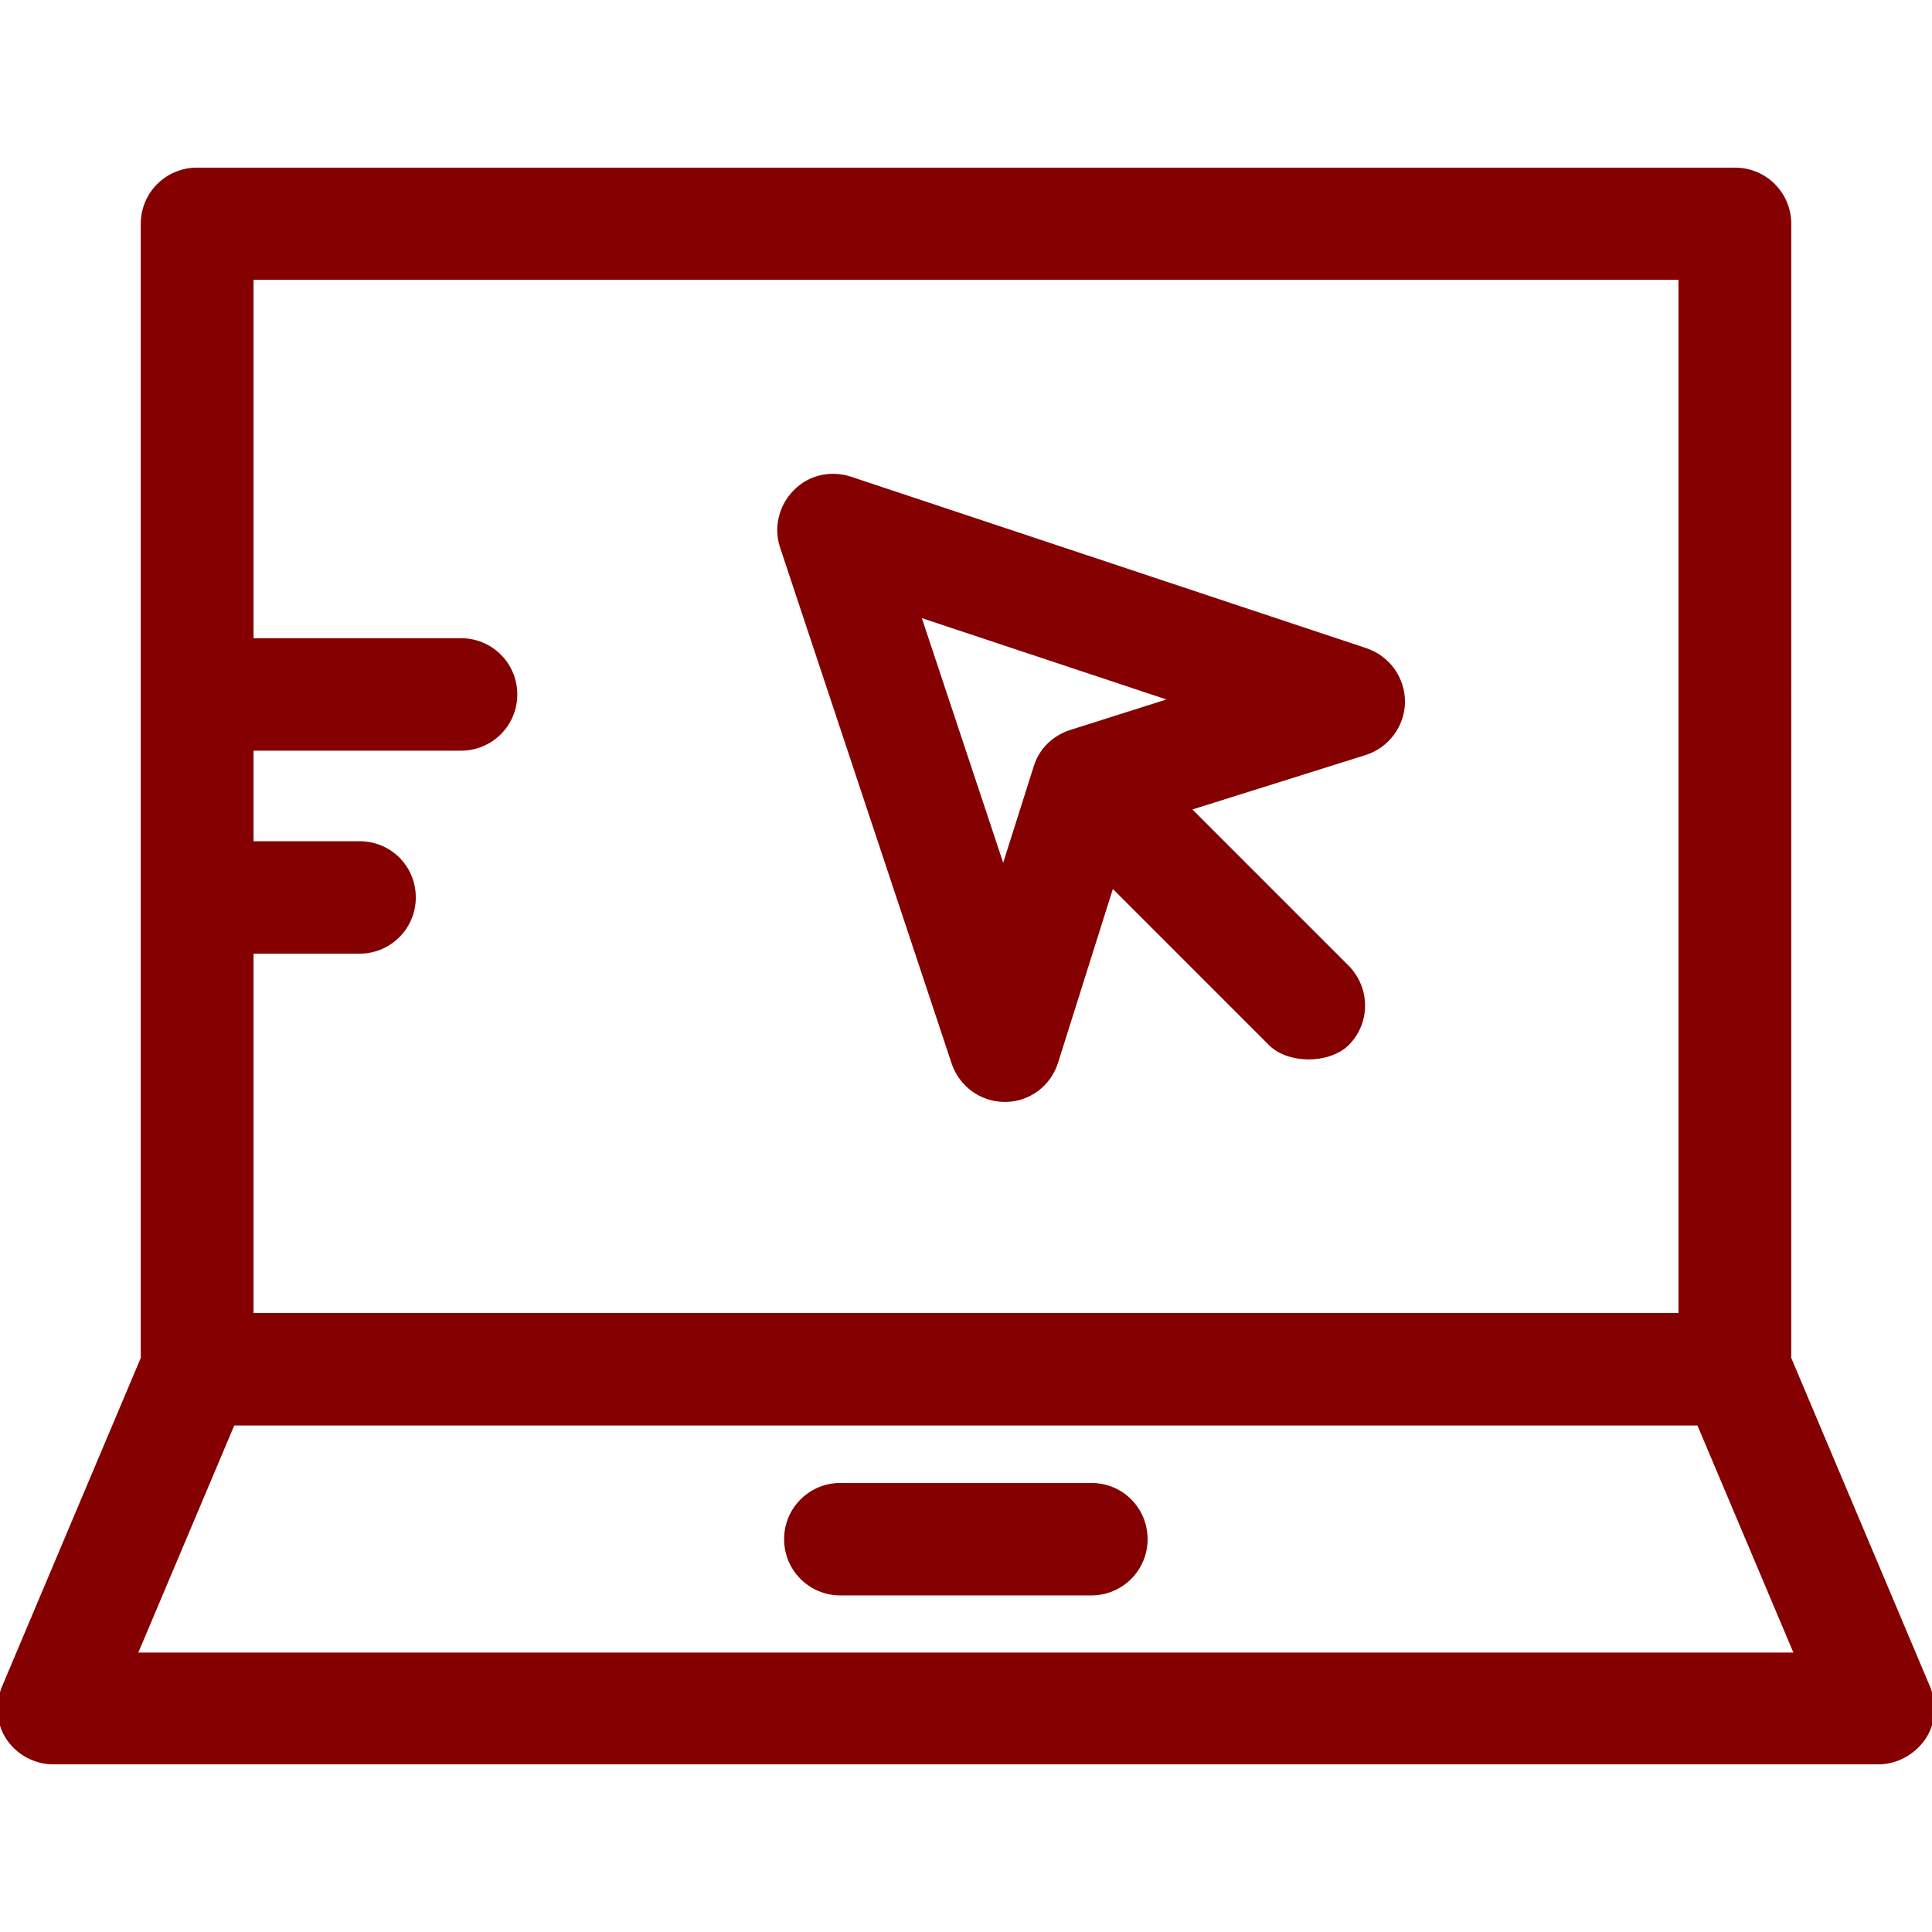 <!DOCTYPE svg PUBLIC "-//W3C//DTD SVG 1.1//EN" "http://www.w3.org/Graphics/SVG/1.1/DTD/svg11.dtd">
<!-- Uploaded to: SVG Repo, www.svgrepo.com, Transformed by: SVG Repo Mixer Tools -->
<svg fill="#850000" height="800px" width="800px" version="1.1" id="Layer_1" xmlns="http://www.w3.org/2000/svg" xmlns:xlink="http://www.w3.org/1999/xlink" viewBox="0 0 392.54 392.54" xml:space="preserve" stroke="#850000">
<g id="SVGRepo_bgCarrier" stroke-width="0"/>
<g id="SVGRepo_tracerCarrier" stroke-linecap="round" stroke-linejoin="round"/>
<g id="SVGRepo_iconCarrier"> <g> <g> <path d="M391.698,342.92l-28.251-66.909V45.482c0-6.012-4.848-10.925-10.925-10.925H40.022c-6.012,0-10.925,4.848-10.925,10.925 v230.529L0.846,342.92c-1.358,3.362-1.099,7.24,0.905,10.214c2.004,2.974,5.43,4.848,9.115,4.848h370.747 c3.62,0,7.046-1.875,9.115-4.848C392.797,350.161,393.056,346.282,391.698,342.92z M51.012,193.264h22.044 c6.012,0,10.925-4.849,10.925-10.925c0-6.077-4.849-10.925-10.925-10.925H51.012v-19.394h42.667 c6.012,0,10.925-4.848,10.925-10.925c0-6.012-4.848-10.925-10.925-10.925H51.012V56.343h290.521v210.941H51.012V193.264z M27.351,336.262l19.911-47.127h297.956l19.911,47.127H27.351z"/> </g> </g> <g> <g> <path d="M221.743,301.805h-51.006c-6.012,0-10.925,4.848-10.925,10.925c0,6.012,4.848,10.925,10.925,10.925h51.006 c6.012,0,10.925-4.849,10.925-10.925S227.82,301.805,221.743,301.805z"/> </g> </g> <g> <g> <path d="M277.468,132.173L172.741,97.329c-3.943-1.293-8.275-0.323-11.119,2.651c-2.909,2.909-3.943,7.24-2.651,11.119 l34.844,104.792c1.487,4.461,5.624,7.499,10.343,7.499h0.065c4.719,0,8.857-3.103,10.279-7.628l11.378-36.073l32.323,32.323 c3.62,3.62,11.636,3.685,15.451,0c4.267-4.267,4.267-11.119,0-15.451l-32.323-32.323l36.008-11.313 c4.461-1.422,7.564-5.56,7.628-10.279C284.967,137.862,281.993,133.725,277.468,132.173z M217.605,148.787 c-3.426,1.099-6.077,3.685-7.111,7.111l-6.659,21.01l-17.325-52.105l52.105,17.325L217.605,148.787z"/> </g> </g> </g>
</svg>